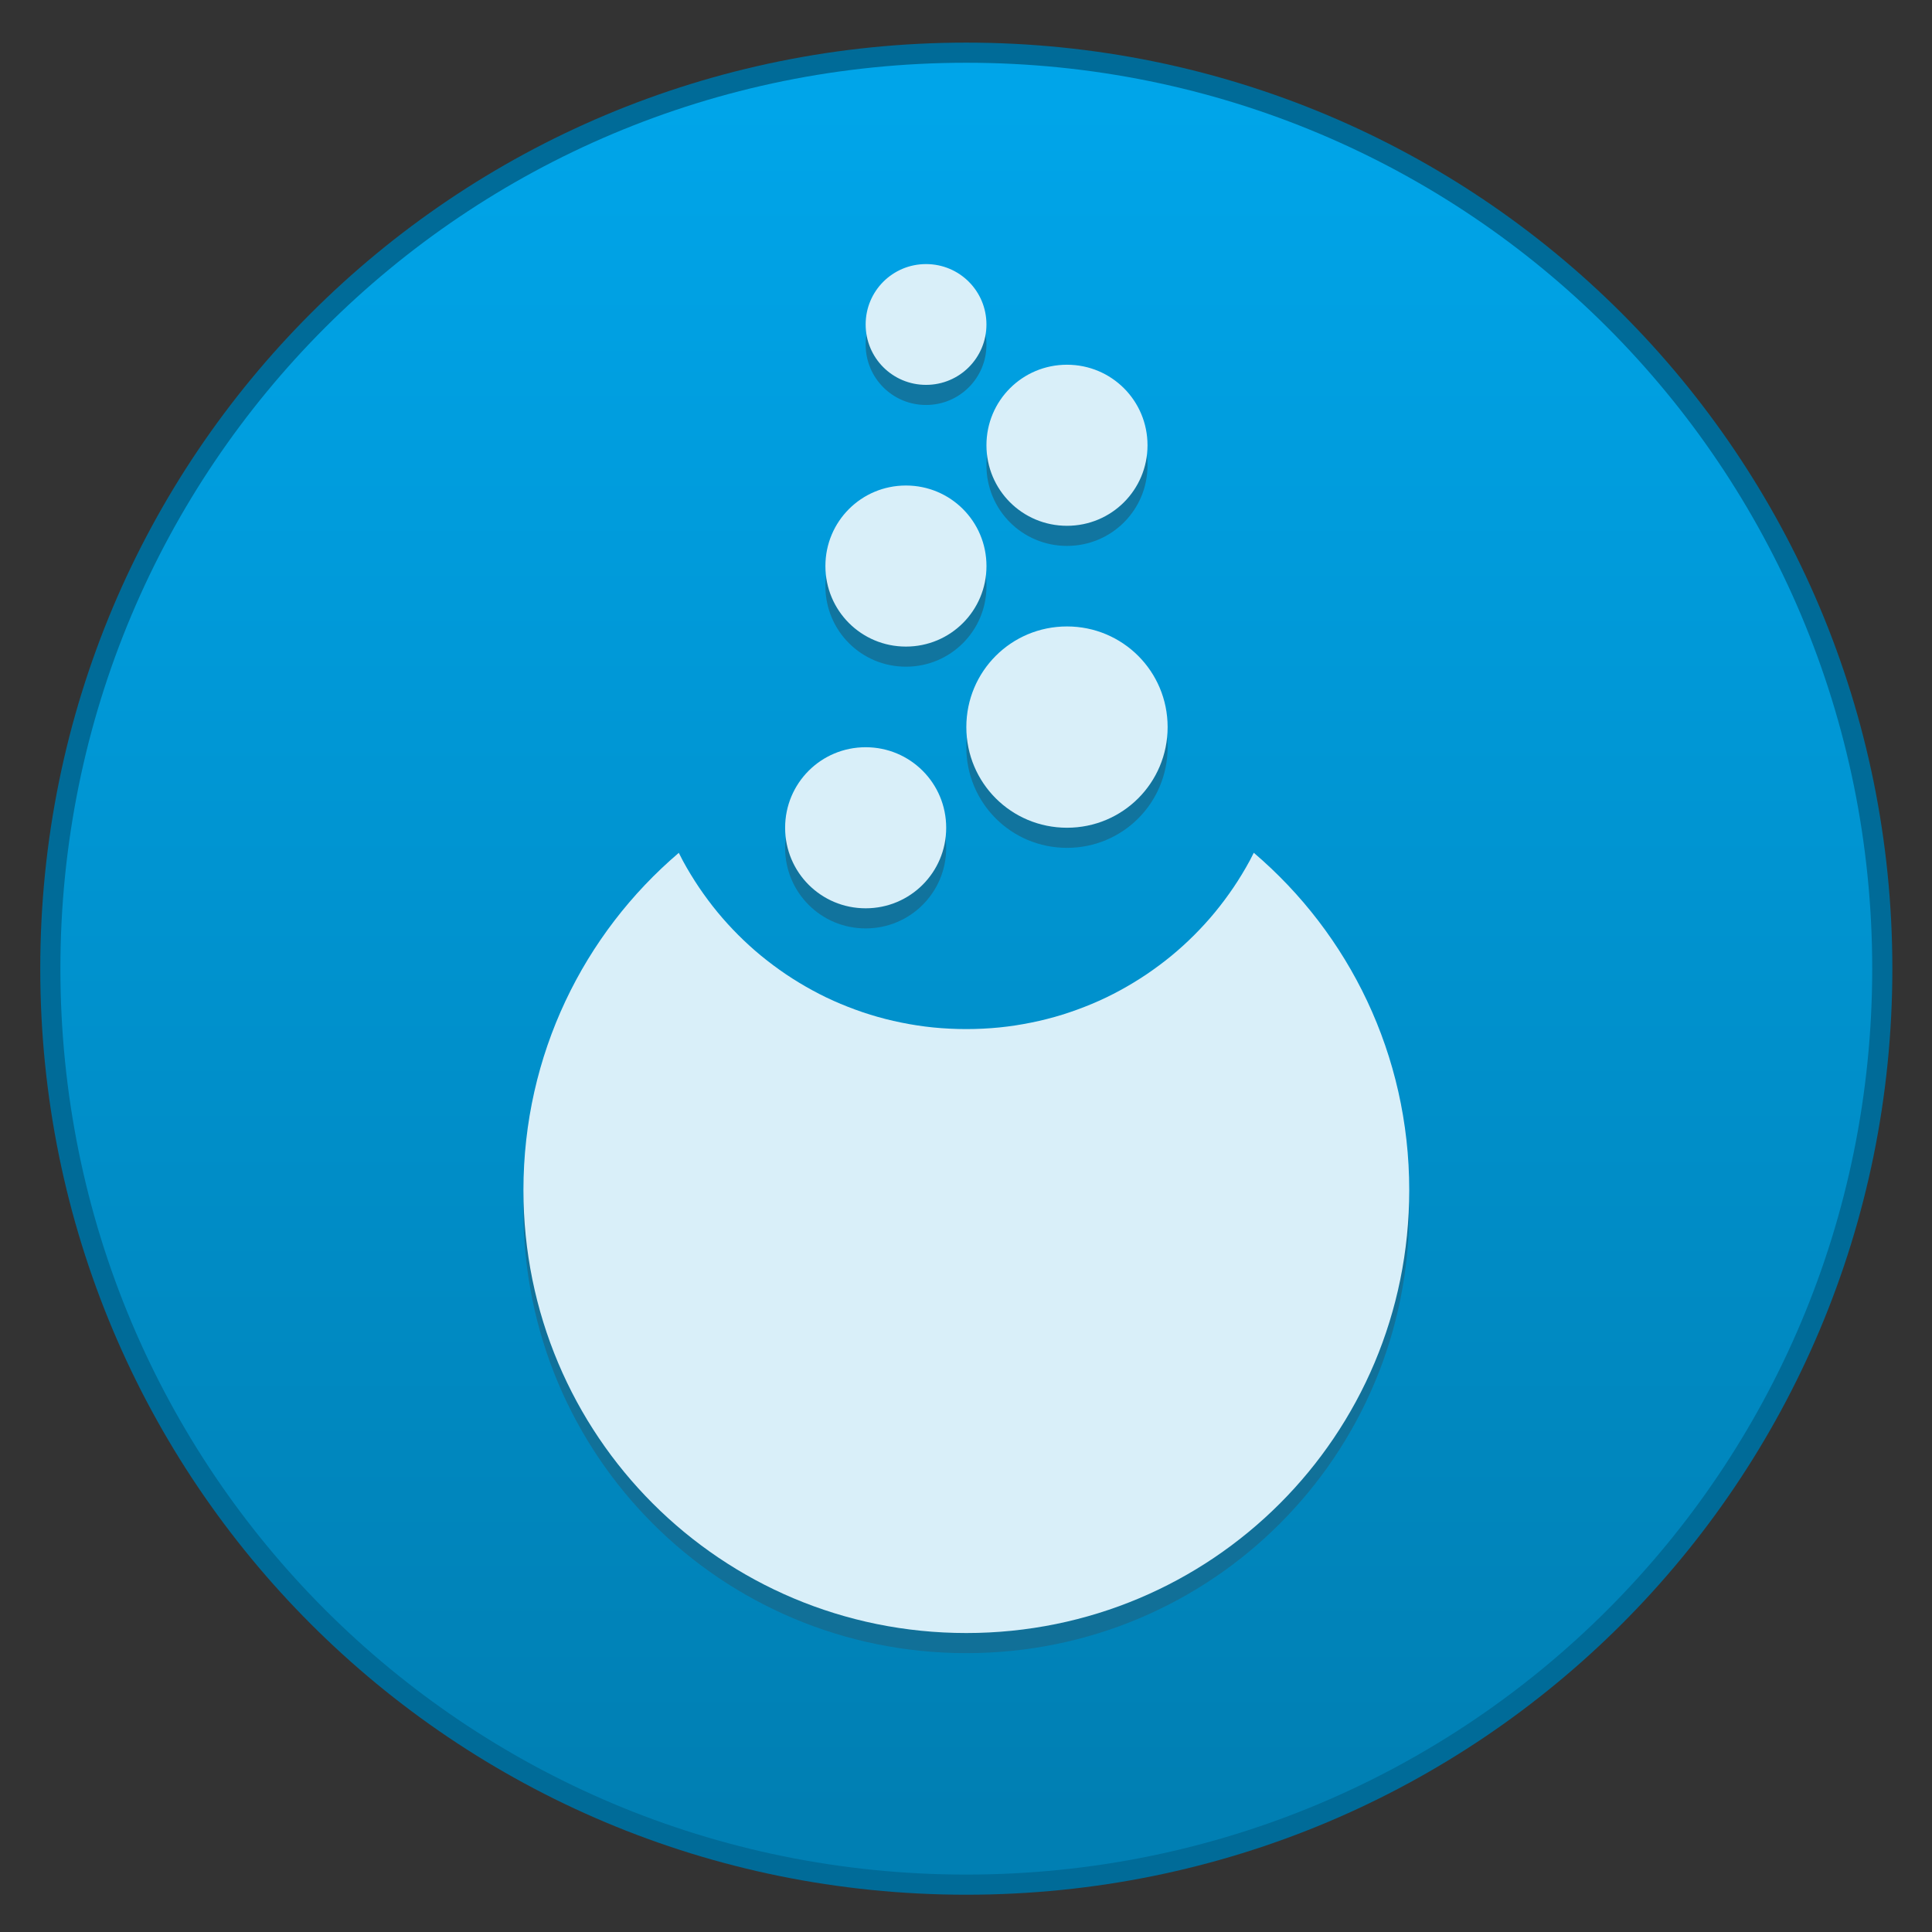 <?xml version="1.0" encoding="UTF-8" standalone="no"?>
<!-- Created with Inkscape (http://www.inkscape.org/) -->

<svg
   width="96"
   height="96"
   viewBox="0 0 25.4 25.4"
   version="1.1"
   id="svg5"
   xml:space="preserve"
   inkscape:version="1.2 (dc2aedaf03, 2022-05-15)"
   sodipodi:docname="mageia.svg"
   xmlns:inkscape="http://www.inkscape.org/namespaces/inkscape"
   xmlns:sodipodi="http://sodipodi.sourceforge.net/DTD/sodipodi-0.dtd"
   xmlns:xlink="http://www.w3.org/1999/xlink"
   xmlns="http://www.w3.org/2000/svg"
   xmlns:svg="http://www.w3.org/2000/svg"><rect x="0" y="0" width="25.4" height="25.4" fill="#333333" stroke="none"/><sodipodi:namedview
     id="namedview7"
     pagecolor="#ffffff"
     bordercolor="#000000"
     borderopacity="0.25"
     inkscape:showpageshadow="false"
     inkscape:pageopacity="0.0"
     inkscape:pagecheckerboard="0"
     inkscape:deskcolor="#d1d1d1"
     inkscape:document-units="px"
     showgrid="true"
     inkscape:zoom="5.5572915"
     inkscape:cx="84.753517"
     inkscape:cy="28.701032"
     inkscape:window-width="2160"
     inkscape:window-height="1335"
     inkscape:window-x="0"
     inkscape:window-y="0"
     inkscape:window-maximized="1"
     inkscape:current-layer="g1529-3"
     showguides="false"><inkscape:grid
       type="xygrid"
       id="grid497" /></sodipodi:namedview><defs
     id="defs2"><linearGradient
       inkscape:collect="always"
       id="linearGradient1087"><stop
         style="stop-color:#007fb3;stop-opacity:1;"
         offset="0"
         id="stop1083" /><stop
         style="stop-color:#00a5e9;stop-opacity:1;"
         offset="1"
         id="stop1085" /></linearGradient><style
       type="text/css"
       id="current-color-scheme">
      .ColorScheme-Text {
        color:#122036;
      }
      </style><style
       id="current-color-scheme-75"
       type="text/css">
      .ColorScheme-Text {
        color:#122036;
      }
      </style><style
       id="current-color-scheme-7"
       type="text/css">
      .ColorScheme-Text {
        color:#122036;
      }
      </style><linearGradient
       inkscape:collect="always"
       xlink:href="#linearGradient1087"
       id="linearGradient1089"
       x1="39.333"
       y1="403.65"
       x2="39.333"
       y2="346.983"
       gradientUnits="userSpaceOnUse" /></defs><g
     inkscape:label="Capa 1"
     inkscape:groupmode="layer"
     id="layer1"><g
       inkscape:label="Capa 1"
       id="layer1-6"
       transform="matrix(0.397,0,0,0.397,6.9999996e-8,-99.477)"><g
         transform="translate(-6,-93)"
         id="g1529-3"><g
           id="path640" /><path
           id="rect312"
           style="fill:#006b98;stroke-width:1.227;stroke-linecap:round;stroke-linejoin:round;stroke-miterlimit:1.8;paint-order:fill markers stroke;stop-color:#000000;fill-opacity:1"
           d="m 38,344.983 c 16.989,0 30.667,13.677 30.667,30.667 0,16.989 -13.677,30.667 -30.667,30.667 -16.989,0 -30.667,-13.677 -30.667,-30.667 0,-16.989 13.677,-30.667 30.667,-30.667 z" /><path
           id="rect312-3"
           style="fill:url(#linearGradient1089);stroke-width:1.2;stroke-linecap:round;stroke-linejoin:round;stroke-miterlimit:1.8;paint-order:fill markers stroke;stop-color:#000000;fill-opacity:1"
           d="m 38,345.65 c 16.62,0 30,13.38 30,30 0,16.62 -13.38,30 -30,30 -16.62,0 -30,-13.38 -30,-30 0,-16.62 13.38,-30 30,-30 z" /><g
           id="rect2050"
           transform="translate(0.667,1.333)"><path
             id="rect2403"
             style="fill:#176a8f;fill-opacity:0.773;stroke:none;stroke-width:1.398;stroke-linecap:round;stroke-linejoin:round;stroke-miterlimit:1.8;stroke-dasharray:none;stroke-opacity:1;paint-order:fill markers stroke;stop-color:#000000"
             d="m 36,351.65 c -1.108,0 -2,0.892 -2,2 0,1.108 0.892,2 2,2 1.108,0 2,-0.892 2,-2 0,-1.108 -0.892,-2 -2,-2 z m 4.667,3.333 C 39.189,354.983 38,356.173 38,357.65 c 0,1.477 1.189,2.667 2.667,2.667 1.477,0 2.667,-1.189 2.667,-2.667 0,-1.477 -1.189,-2.667 -2.667,-2.667 z m -5.333,4 c -1.477,0 -2.667,1.189 -2.667,2.667 0,1.477 1.189,2.667 2.667,2.667 1.477,0 2.667,-1.189 2.667,-2.667 0,-1.477 -1.189,-2.667 -2.667,-2.667 z m 5.333,4.667 c -1.847,0 -3.333,1.487 -3.333,3.333 0,1.847 1.487,3.333 3.333,3.333 C 42.513,370.317 44,368.83 44,366.983 44,365.137 42.513,363.65 40.667,363.65 Z M 34,367.65 c -1.477,0 -2.667,1.189 -2.667,2.667 0,1.477 1.189,2.667 2.667,2.667 1.477,0 2.667,-1.189 2.667,-2.667 0,-1.477 -1.189,-2.667 -2.667,-2.667 z m -6.185,3.495 c -3.153,2.686 -5.148,6.686 -5.148,11.172 0,8.125 6.541,14.667 14.667,14.667 8.125,0 14.667,-6.541 14.667,-14.667 0,-4.485 -1.996,-8.486 -5.148,-11.172 -0.045,0.088 -0.088,0.177 -0.135,0.264 -0.082,0.151 -0.168,0.3 -0.257,0.447 -0.089,0.147 -0.18,0.29 -0.276,0.432 -0.096,0.142 -0.195,0.281 -0.297,0.418 -0.102,0.137 -0.208,0.272 -0.316,0.404 -0.109,0.132 -0.22,0.261 -0.335,0.387 -0.115,0.126 -0.232,0.249 -0.353,0.37 -0.12,0.12 -0.244,0.238 -0.37,0.353 -0.126,0.115 -0.255,0.226 -0.387,0.335 -0.132,0.109 -0.267,0.214 -0.404,0.316 -0.137,0.102 -0.276,0.201 -0.418,0.297 -0.142,0.096 -0.286,0.187 -0.432,0.276 -0.147,0.089 -0.295,0.175 -0.447,0.257 -0.151,0.082 -0.304,0.161 -0.46,0.236 -0.156,0.075 -0.313,0.145 -0.473,0.212 -0.16,0.067 -0.322,0.13 -0.486,0.19 -0.164,0.06 -0.329,0.116 -0.496,0.168 -0.167,0.052 -0.336,0.1 -0.507,0.143 -0.171,0.044 -0.343,0.083 -0.517,0.118 -0.174,0.035 -0.349,0.067 -0.526,0.094 -0.177,0.027 -0.355,0.05 -0.535,0.068 -0.18,0.018 -0.361,0.031 -0.543,0.04 -0.182,0.009 -0.366,0.014 -0.551,0.014 -0.185,0 -0.368,-0.005 -0.551,-0.014 -0.182,-0.009 -0.363,-0.022 -0.543,-0.04 -0.18,-0.018 -0.358,-0.041 -0.535,-0.068 -0.177,-0.027 -0.352,-0.058 -0.526,-0.094 -0.174,-0.035 -0.346,-0.075 -0.517,-0.118 -0.171,-0.044 -0.339,-0.091 -0.507,-0.143 -0.167,-0.052 -0.333,-0.108 -0.496,-0.168 -0.164,-0.06 -0.326,-0.123 -0.486,-0.19 -0.16,-0.067 -0.317,-0.138 -0.473,-0.212 -0.156,-0.075 -0.308,-0.154 -0.46,-0.236 -0.151,-0.082 -0.3,-0.168 -0.447,-0.257 -0.147,-0.089 -0.29,-0.18 -0.432,-0.276 -0.142,-0.096 -0.281,-0.195 -0.418,-0.297 -0.137,-0.102 -0.272,-0.208 -0.404,-0.316 -0.132,-0.109 -0.261,-0.22 -0.387,-0.335 -0.126,-0.115 -0.249,-0.232 -0.37,-0.353 -0.12,-0.12 -0.238,-0.244 -0.353,-0.37 -0.115,-0.126 -0.226,-0.255 -0.335,-0.387 -0.109,-0.132 -0.214,-0.267 -0.316,-0.404 -0.102,-0.137 -0.201,-0.276 -0.297,-0.418 -0.096,-0.142 -0.187,-0.286 -0.276,-0.432 -0.089,-0.147 -0.175,-0.295 -0.257,-0.447 -0.047,-0.087 -0.091,-0.176 -0.135,-0.264 z" /></g><g
           id="rect2050-1"
           transform="translate(0.667,0.667)"
           style="fill:#d9eff9;fill-opacity:1"><path
             id="rect2403-2"
             style="fill:#d9eff9;fill-opacity:1;stroke:none;stroke-width:1.398;stroke-linecap:round;stroke-linejoin:round;stroke-miterlimit:1.8;stroke-dasharray:none;stroke-opacity:1;paint-order:fill markers stroke;stop-color:#000000"
             d="m 36,351.65 c -1.108,0 -2,0.892 -2,2 0,1.108 0.892,2 2,2 1.108,0 2,-0.892 2,-2 0,-1.108 -0.892,-2 -2,-2 z m 4.667,3.333 C 39.189,354.983 38,356.173 38,357.65 c 0,1.477 1.189,2.667 2.667,2.667 1.477,0 2.667,-1.189 2.667,-2.667 0,-1.477 -1.189,-2.667 -2.667,-2.667 z m -5.333,4 c -1.477,0 -2.667,1.189 -2.667,2.667 0,1.477 1.189,2.667 2.667,2.667 1.477,0 2.667,-1.189 2.667,-2.667 0,-1.477 -1.189,-2.667 -2.667,-2.667 z m 5.333,4.667 c -1.847,0 -3.333,1.487 -3.333,3.333 0,1.847 1.487,3.333 3.333,3.333 C 42.513,370.317 44,368.83 44,366.983 44,365.137 42.513,363.65 40.667,363.65 Z M 34,367.65 c -1.477,0 -2.667,1.189 -2.667,2.667 0,1.477 1.189,2.667 2.667,2.667 1.477,0 2.667,-1.189 2.667,-2.667 0,-1.477 -1.189,-2.667 -2.667,-2.667 z m -6.185,3.495 c -3.153,2.686 -5.148,6.686 -5.148,11.172 0,8.125 6.541,14.667 14.667,14.667 8.125,0 14.667,-6.541 14.667,-14.667 0,-4.485 -1.996,-8.486 -5.148,-11.172 -0.045,0.088 -0.088,0.177 -0.135,0.264 -0.082,0.151 -0.168,0.3 -0.257,0.447 -0.089,0.147 -0.18,0.29 -0.276,0.432 -0.096,0.142 -0.195,0.281 -0.297,0.418 -0.102,0.137 -0.208,0.272 -0.316,0.404 -0.109,0.132 -0.22,0.261 -0.335,0.387 -0.115,0.126 -0.232,0.249 -0.353,0.37 -0.12,0.12 -0.244,0.238 -0.37,0.353 -0.126,0.115 -0.255,0.226 -0.387,0.335 -0.132,0.109 -0.267,0.214 -0.404,0.316 -0.137,0.102 -0.276,0.201 -0.418,0.297 -0.142,0.096 -0.286,0.187 -0.432,0.276 -0.147,0.089 -0.295,0.175 -0.447,0.257 -0.151,0.082 -0.304,0.161 -0.46,0.236 -0.156,0.075 -0.313,0.145 -0.473,0.212 -0.16,0.067 -0.322,0.13 -0.486,0.19 -0.164,0.06 -0.329,0.116 -0.496,0.168 -0.167,0.052 -0.336,0.1 -0.507,0.143 -0.171,0.044 -0.343,0.083 -0.517,0.118 -0.174,0.035 -0.349,0.067 -0.526,0.094 -0.177,0.027 -0.355,0.05 -0.535,0.068 -0.18,0.018 -0.361,0.031 -0.543,0.04 -0.182,0.009 -0.366,0.014 -0.551,0.014 -0.185,0 -0.368,-0.005 -0.551,-0.014 -0.182,-0.009 -0.363,-0.022 -0.543,-0.04 -0.18,-0.018 -0.358,-0.041 -0.535,-0.068 -0.177,-0.027 -0.352,-0.058 -0.526,-0.094 -0.174,-0.035 -0.346,-0.075 -0.517,-0.118 -0.171,-0.044 -0.339,-0.091 -0.507,-0.143 -0.167,-0.052 -0.333,-0.108 -0.496,-0.168 -0.164,-0.06 -0.326,-0.123 -0.486,-0.19 -0.16,-0.067 -0.317,-0.138 -0.473,-0.212 -0.156,-0.075 -0.308,-0.154 -0.46,-0.236 -0.151,-0.082 -0.3,-0.168 -0.447,-0.257 -0.147,-0.089 -0.29,-0.18 -0.432,-0.276 -0.142,-0.096 -0.281,-0.195 -0.418,-0.297 -0.137,-0.102 -0.272,-0.208 -0.404,-0.316 -0.132,-0.109 -0.261,-0.22 -0.387,-0.335 -0.126,-0.115 -0.249,-0.232 -0.37,-0.353 -0.12,-0.12 -0.238,-0.244 -0.353,-0.37 -0.115,-0.126 -0.226,-0.255 -0.335,-0.387 -0.109,-0.132 -0.214,-0.267 -0.316,-0.404 -0.102,-0.137 -0.201,-0.276 -0.297,-0.418 -0.096,-0.142 -0.187,-0.286 -0.276,-0.432 -0.089,-0.147 -0.175,-0.295 -0.257,-0.447 -0.047,-0.087 -0.091,-0.176 -0.135,-0.264 z" /></g></g><g
         transform="translate(-6,-93)"
         id="g1529" /></g></g></svg>
